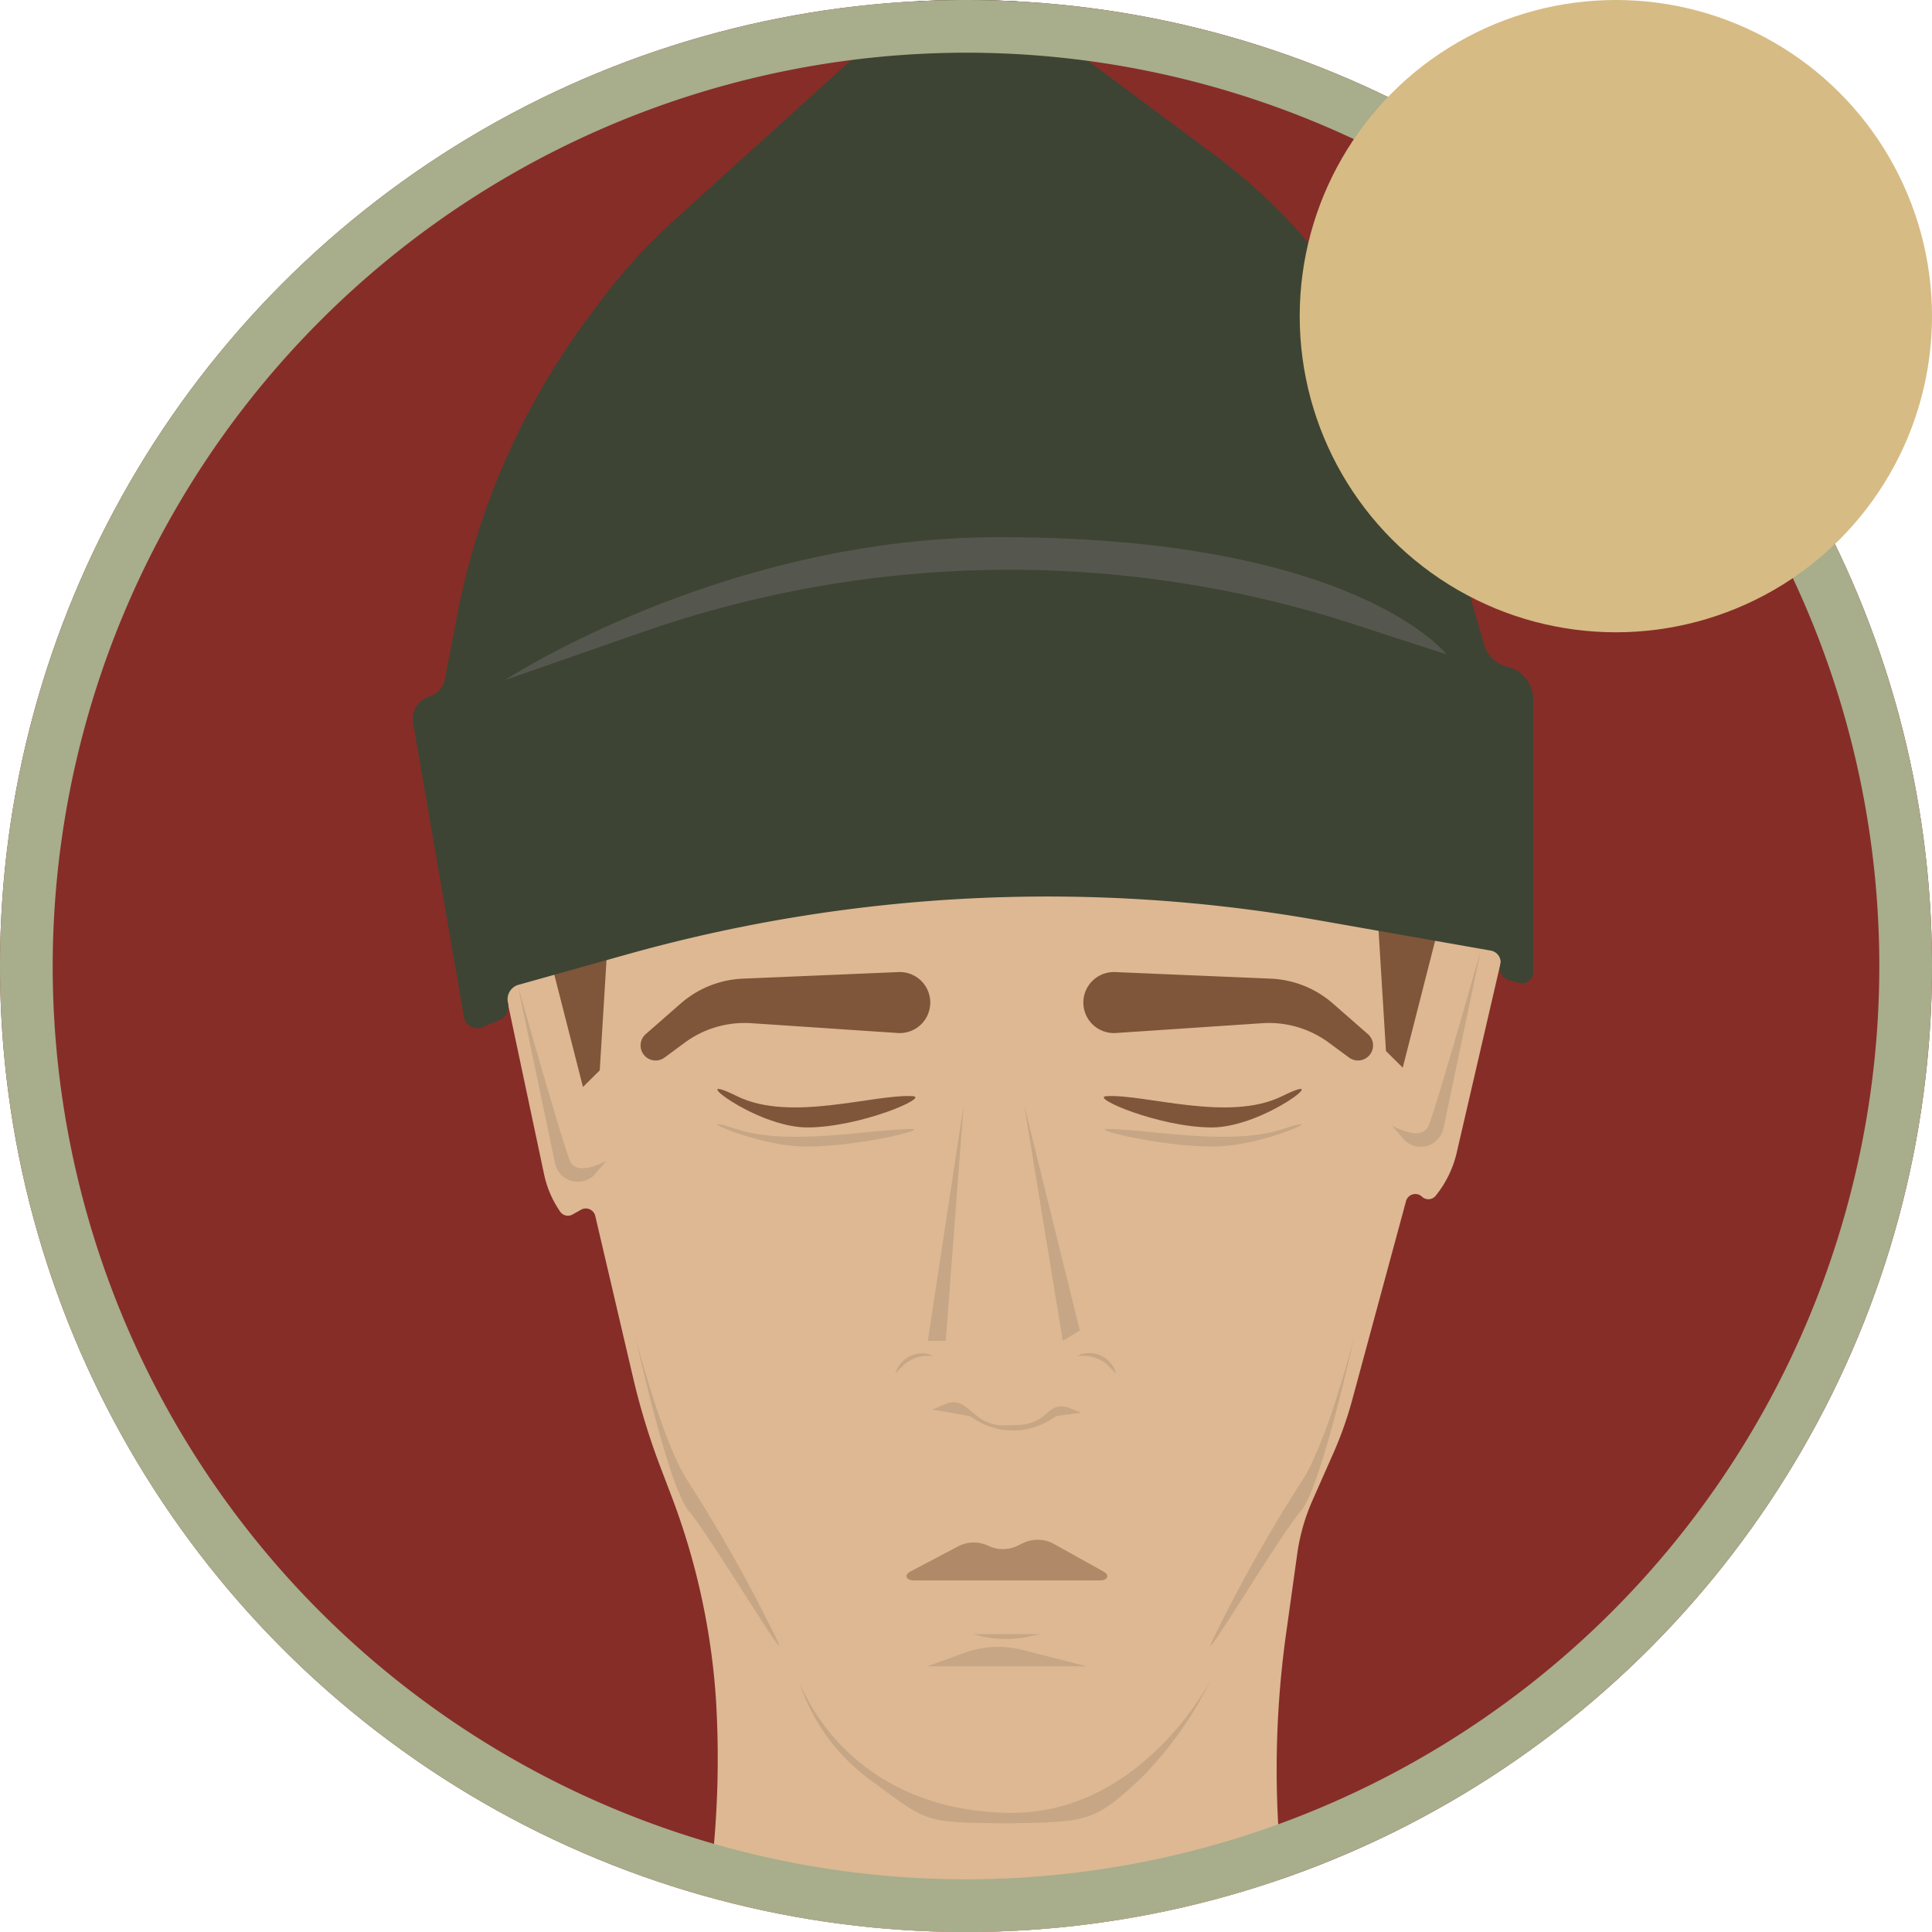 <svg xmlns="http://www.w3.org/2000/svg" xmlns:xlink="http://www.w3.org/1999/xlink" width="110" height="110" viewBox="0 0 110 110"><defs><style>.cls-1{fill:none;}.cls-2{fill:#862d28;}.cls-3{clip-path:url(#clip-path);}.cls-4{fill:#ddb893;}.cls-5{fill:#7f563a;}.cls-6{fill:#010101;opacity:0.1;}.cls-7{fill:#b08968;}.cls-8{fill:#3d4433;}.cls-9{fill:#55574e;}.cls-10{fill:#a8ad8b;}.cls-11{fill:#d6bb84;}</style><clipPath id="clip-path"><circle class="cls-1" cx="55" cy="55" r="55"/></clipPath></defs><g id="Assets"><circle class="cls-2" cx="55" cy="55" r="55"/><g class="cls-3"><path class="cls-4" d="M28.737,56.287l2.237,10.558a5.885,5.885,0,0,0,.911,2.128h0a.536.536,0,0,0,.711.177l.496-.279a.555.555,0,0,1,.805.381l2.15,9.193a39.563,39.563,0,0,0,1.547,5.064l.657,1.725a40.005,40.005,0,0,1,2.516,11.573h0a55.894,55.894,0,0,1-.101,8.018L40.228,110H73.46l-.062-.386a55.838,55.838,0,0,1-.174-16.596l.634-4.539a11.435,11.435,0,0,1,.866-3.047l1.183-2.672a21.352,21.352,0,0,0,1.086-3.068l3.05-11.268a.55.55,0,0,1,.913-.295h0A.533.533,0,0,0,81.75,68.07h0a6.092,6.092,0,0,0,1.195-2.467l2.628-11.355-29.66-18.528Z"/><polygon class="cls-5" points="31.207 54.112 33.192 61.887 34.147 60.941 34.601 53.539 31.207 54.112"/><polygon class="cls-5" points="81.85 53.014 79.866 60.789 78.911 59.843 78.456 52.441 81.85 53.014"/><path class="cls-6" d="M61.86,94.872l-3.643-.931a5.605,5.605,0,0,0-3.303.163l-2.113.768Z"/><path class="cls-6" d="M55.419,93.039h0a6.284,6.284,0,0,0,3.12.146l.702-.146H55.419"/><path class="cls-7" d="M51.843,89.471,54.55,88.044a1.912,1.912,0,0,1,1.72-.032h0a1.912,1.912,0,0,0,1.662-.002l.314-.152a1.912,1.912,0,0,1,1.764.05l2.814,1.567c.388.216.235.508-.209.508H52.043C51.594,89.984,51.445,89.681,51.843,89.471Z"/><path class="cls-6" d="M61.563,80.427l-.725-.28a1.068,1.068,0,0,0-1.089.192l-.226.197a2.4,2.4,0,0,1-1.509.593l-.803.024a2.4,2.4,0,0,1-1.576-.529l-.681-.548a1.068,1.068,0,0,0-1.088-.151l-.771.328,2.146.378a4.066,4.066,0,0,0,4.879,0Z"/><path class="cls-6" d="M53.134,77.194h-.315a2.034,2.034,0,0,0-1.438.596l-.424.424.113-.244a1.572,1.572,0,0,1,2.064-.776Z"/><path class="cls-6" d="M63.549,78.214l-.384-.398a2.034,2.034,0,0,0-1.464-.622h-.409l.199-.069a1.591,1.591,0,0,1,2.058,1.089Z"/><polygon class="cls-6" points="54.866 62.916 53.846 76.344 52.826 76.344 54.866 62.916"/><polygon class="cls-6" points="58.313 62.916 60.511 76.344 61.478 75.753 58.313 62.916"/><path class="cls-8" d="M28.433,58.089l-.995.401a.774.774,0,0,1-1.033-.641L23.53,41.211a1.346,1.346,0,0,1,.905-1.548h0a1.292,1.292,0,0,0,.901-1.024l.661-3.448A41.591,41.591,0,0,1,33.425,18.17l.708-.95a32.525,32.525,0,0,1,4.252-4.684L50.111,1.927q.224-.203.431-.428l.133-.145a5.904,5.904,0,0,1,9.06.24h0A6.473,6.473,0,0,0,60.848,2.65l8.344,6.2a32.398,32.398,0,0,1,7.811,8.362h0a41.479,41.479,0,0,1,5.032,11.019l2.453,8.425a1.835,1.835,0,0,0,1.361,1.317h0a1.901,1.901,0,0,1,1.445,1.905V55.312a.637.637,0,0,1-.772.661l-.65-.176a.688.688,0,0,1-.454-.828h0a.681.681,0,0,0-.504-.84L75.016,52.387a88.656,88.656,0,0,0-39.36,1.965l-6.169,1.728a.859.859,0,0,0-.565,1.017h0A.869.869,0,0,1,28.433,58.089Z"/><path class="cls-5" d="M77.883,58.88,75.896,57.14a5.754,5.754,0,0,0-3.547-1.42l-8.856-.374a1.737,1.737,0,0,0-1.81,1.685h0a1.737,1.737,0,0,0,1.852,1.784l8.329-.558a5.754,5.754,0,0,1,3.802,1.112l1.143.844a.856.856,0,0,0,.712.143h0A.856.856,0,0,0,77.883,58.88Z"/><path class="cls-5" d="M36.765,58.88,38.752,57.14a5.754,5.754,0,0,1,3.547-1.42l8.856-.374a1.737,1.737,0,0,1,1.81,1.685h0a1.737,1.737,0,0,1-1.853,1.784l-8.329-.558A5.754,5.754,0,0,0,38.98,59.369l-1.143.844a.856.856,0,0,1-.712.143h0A.856.856,0,0,1,36.765,58.88Z"/><path class="cls-6" d="M29.475,56.081l2.126,10.15a1.325,1.325,0,0,0,.562.831h0a1.326,1.326,0,0,0,1.746-.245l.621-.732s-1.658.947-2.071.021S29.475,56.081,29.475,56.081Z"/><path class="cls-9" d="M82.36,37.256l-5.205-1.69a63.415,63.415,0,0,0-40.634.444l-7.77,2.709s12.374-8.102,28.025-8.134C77.161,30.544,82.36,37.256,82.36,37.256Z"/><path class="cls-6" d="M84.313,54.087l-2.126,10.15a1.326,1.326,0,0,1-.562.831h0a1.326,1.326,0,0,1-1.746-.245l-.621-.732s1.658.947,2.07.021S84.313,54.087,84.313,54.087Z"/><path class="cls-6" d="M36.184,76.131s1.552,6.115,3.029,8.273a88.351,88.351,0,0,1,5.053,9.02c.814,1.801-3.875-6.039-5.045-7.39S36.184,76.131,36.184,76.131Z"/><path class="cls-6" d="M77.098,76.131S75.546,82.246,74.07,84.404a88.349,88.349,0,0,0-5.053,9.02c-.814,1.801,3.875-6.039,5.045-7.39S77.098,76.131,77.098,76.131Z"/><path class="cls-6" d="M68.941,95.634a20.869,20.869,0,0,1-4.066,5.693c-2.561,2.408-3.057,2.402-7.21,2.483H56.742c-4.153-.08-3.908-.05-7.21-2.483a11.132,11.132,0,0,1-4.066-5.693s2.44,7.362,11.864,7.583C64.982,103.395,68.941,95.634,68.941,95.634Z"/></g><path class="cls-10" d="M55,3A52,52,0,1,1,3,55,52.059,52.059,0,0,1,55,3m0-3a55,55,0,1,0,55,55A55,55,0,0,0,55,0Z"/><path class="cls-5" d="M51.96,62.41c-2.219-.124-6.962,1.504-10,0-3.127-1.548,1,1.781,4,1.781S52.958,62.466,51.96,62.41Z"/><path class="cls-6" d="M51.906,64.28c-2.236,0-7,1-10,0s1,1,4,1S52.906,64.28,51.906,64.28Z"/><path class="cls-5" d="M63,62.41c2.219-.124,6.962,1.504,10,0,3.127-1.548-1,1.781-4,1.781S62.001,62.466,63,62.41Z"/><path class="cls-6" d="M63.053,64.28c2.236,0,7,1,10,0s-1,1-4,1S62.053,64.28,63.053,64.28Z"/><circle class="cls-11" cx="92" cy="18" r="18"/></g></svg>